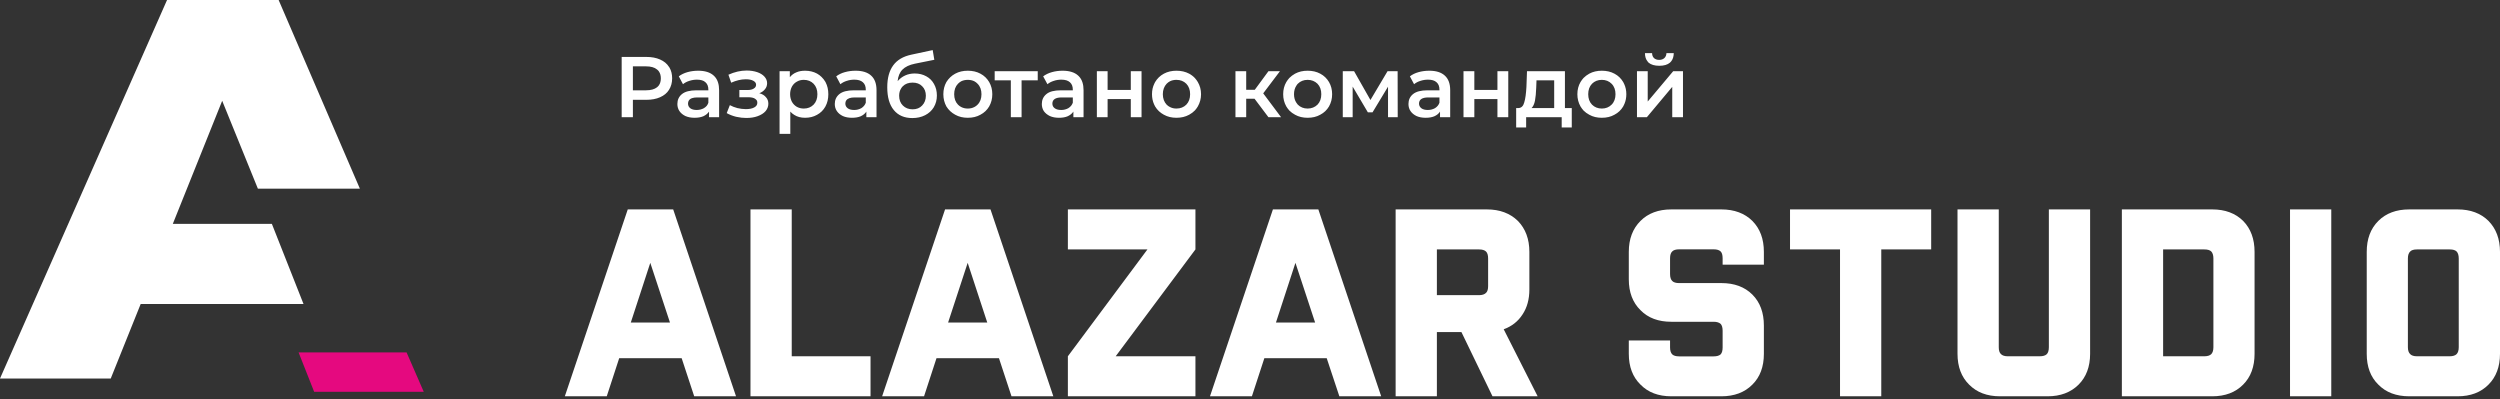 <svg width="263" height="42" viewBox="0 0 263 42" fill="none" xmlns="http://www.w3.org/2000/svg" xmlns:xlink="http://www.w3.org/1999/xlink">
	<rect x="0" y="0" width="263" height="42" fill="#333333" stroke="none"/>
	<desc>
			Created with Pixso.
	</desc>
	<defs/>
	<path id="Разработано командой" d="M96.23 7.73C96.69 7.73 97.09 7.83 97.45 8.03C97.8 8.22 98.07 8.49 98.26 8.84C98.46 9.19 98.56 9.59 98.56 10.05C98.56 10.51 98.45 10.92 98.23 11.29C98.02 11.64 97.71 11.92 97.32 12.12C96.93 12.32 96.48 12.42 95.98 12.42C95.14 12.42 94.49 12.14 94.03 11.58Q93.34 10.75 93.34 9.18C93.34 8.21 93.55 7.44 93.97 6.87C94.38 6.31 95.02 5.93 95.88 5.75L98.12 5.27L98.29 6.29L96.25 6.7C95.66 6.82 95.23 7.03 94.94 7.32C94.65 7.61 94.48 8.02 94.43 8.54C94.65 8.28 94.91 8.08 95.22 7.94C95.52 7.8 95.86 7.73 96.23 7.73ZM174.56 6.92C174.07 6.92 173.69 6.81 173.43 6.59Q173.38 6.53 173.33 6.47L173.33 6.47Q173.05 6.14 173.05 5.59L173.8 5.59C173.8 5.81 173.87 5.98 174 6.11C174.13 6.23 174.31 6.3 174.55 6.3C174.78 6.3 174.96 6.23 175.09 6.11C175.23 5.98 175.3 5.81 175.31 5.59L176.08 5.59Q176.07 6.13 175.81 6.45Q175.75 6.52 175.68 6.59C175.42 6.81 175.05 6.92 174.56 6.92ZM68.01 5.99Q68.83 5.99 69.44 6.26C69.85 6.44 70.17 6.7 70.38 7.04Q70.41 7.07 70.43 7.11Q70.71 7.59 70.71 8.24C70.71 8.7 70.6 9.1 70.38 9.45C70.17 9.79 69.85 10.05 69.44 10.23Q68.83 10.5 68.01 10.5L66.58 10.5L66.58 12.33L65.4 12.33L65.4 5.99L68.01 5.99ZM67.96 9.5C68.47 9.5 68.86 9.39 69.12 9.18Q69.24 9.08 69.32 8.97Q69.52 8.68 69.52 8.24Q69.52 7.81 69.32 7.52L69.32 7.52Q69.24 7.4 69.12 7.31Q68.73 6.98 67.96 6.98L66.58 6.98L66.58 9.5L67.96 9.5ZM79.88 9.81C80.19 9.89 80.42 10.03 80.58 10.23C80.75 10.41 80.83 10.64 80.83 10.91C80.83 11.2 80.73 11.46 80.54 11.69C80.34 11.92 80.06 12.09 79.71 12.22C79.36 12.35 78.96 12.41 78.52 12.41Q78.01 12.41 77.52 12.3L77.52 12.3Q77.47 12.29 77.42 12.28C77.06 12.19 76.74 12.06 76.45 11.9L76.78 11.06C77.01 11.19 77.28 11.29 77.57 11.37C77.87 11.44 78.17 11.48 78.46 11.48C78.84 11.48 79.14 11.42 79.35 11.3C79.57 11.18 79.67 11.02 79.67 10.81Q79.67 10.69 79.63 10.59Q79.56 10.47 79.42 10.38C79.26 10.28 79.03 10.23 78.72 10.23L77.78 10.23L77.78 9.47L78.63 9.47C78.92 9.47 79.14 9.42 79.29 9.32C79.46 9.22 79.54 9.09 79.54 8.91C79.54 8.74 79.44 8.6 79.25 8.5C79.06 8.39 78.79 8.34 78.45 8.34C77.97 8.34 77.46 8.46 76.92 8.7L76.63 7.86C77.27 7.57 77.91 7.42 78.55 7.42C78.96 7.42 79.33 7.48 79.66 7.59C79.98 7.7 80.24 7.86 80.42 8.06C80.6 8.26 80.7 8.49 80.7 8.75C80.7 8.99 80.63 9.2 80.48 9.38C80.34 9.56 80.14 9.71 79.88 9.81ZM73.45 7.44Q74.52 7.44 75.08 7.95Q75.14 8 75.19 8.06Q75.65 8.56 75.65 9.49L75.65 12.33L74.59 12.33L74.59 11.74C74.45 11.95 74.25 12.11 73.99 12.23Q73.61 12.39 73.06 12.39C72.7 12.39 72.39 12.33 72.11 12.21C71.84 12.08 71.63 11.91 71.48 11.69C71.33 11.47 71.26 11.22 71.26 10.94C71.26 10.51 71.42 10.16 71.74 9.9Q72.23 9.5 73.27 9.5L74.52 9.5L74.52 9.43C74.52 9.09 74.42 8.83 74.21 8.65C74.02 8.47 73.72 8.38 73.32 8.38C73.05 8.38 72.78 8.42 72.51 8.51Q72.12 8.63 71.85 8.86L71.41 8.03C71.66 7.84 71.97 7.69 72.32 7.59Q72.86 7.44 73.45 7.44ZM84.69 7.44C85.16 7.44 85.58 7.54 85.95 7.74Q86.22 7.89 86.43 8.1Q86.66 8.32 86.83 8.61Q86.84 8.63 86.85 8.65Q87.14 9.2 87.14 9.91C87.14 10.4 87.04 10.83 86.83 11.21C86.62 11.59 86.32 11.88 85.95 12.08C85.58 12.29 85.16 12.39 84.69 12.39Q84.03 12.39 83.56 12.09Q83.33 11.95 83.14 11.74L83.14 14.08L82.01 14.08L82.01 7.49L83.09 7.49L83.09 8.12C83.27 7.9 83.5 7.72 83.78 7.61C84.05 7.49 84.36 7.44 84.69 7.44ZM90.01 7.44C90.72 7.44 91.27 7.61 91.64 7.95C92.02 8.29 92.21 8.8 92.21 9.49L92.21 12.33L91.14 12.33L91.14 11.74C91.01 11.95 90.81 12.11 90.55 12.23C90.29 12.34 89.98 12.39 89.62 12.39C89.26 12.39 88.94 12.33 88.67 12.21C88.4 12.08 88.19 11.91 88.04 11.69C87.89 11.47 87.82 11.22 87.82 10.94C87.82 10.51 87.98 10.16 88.3 9.9Q88.79 9.5 89.83 9.5L91.08 9.5L91.08 9.43C91.08 9.09 90.98 8.83 90.77 8.65C90.57 8.47 90.27 8.38 89.88 8.38C89.6 8.38 89.34 8.42 89.07 8.51C88.81 8.59 88.59 8.71 88.41 8.86L87.97 8.03C88.22 7.84 88.52 7.69 88.88 7.59C89.24 7.49 89.61 7.44 90.01 7.44ZM101.81 12.39C101.32 12.39 100.88 12.29 100.49 12.07C100.1 11.86 99.79 11.57 99.56 11.2C99.35 10.81 99.24 10.39 99.24 9.91C99.24 9.43 99.35 9.01 99.56 8.63C99.79 8.26 100.1 7.96 100.49 7.75C100.88 7.54 101.32 7.44 101.81 7.44C102.31 7.44 102.75 7.54 103.14 7.75C103.54 7.96 103.84 8.26 104.06 8.63C104.28 9.01 104.39 9.43 104.39 9.91C104.39 10.39 104.28 10.81 104.06 11.2C103.84 11.57 103.54 11.86 103.14 12.07C102.75 12.29 102.31 12.39 101.81 12.39ZM111.79 7.44C112.5 7.44 113.05 7.61 113.42 7.95Q113.48 8 113.53 8.06Q113.99 8.56 113.99 9.49L113.99 12.33L112.92 12.33L112.92 11.74C112.78 11.95 112.58 12.11 112.32 12.23C112.07 12.34 111.76 12.39 111.4 12.39C111.04 12.39 110.72 12.33 110.45 12.21C110.18 12.08 109.97 11.91 109.81 11.69C109.67 11.47 109.6 11.22 109.6 10.94C109.6 10.51 109.76 10.16 110.08 9.9C110.4 9.63 110.91 9.5 111.61 9.5L112.86 9.5L112.86 9.43C112.86 9.09 112.76 8.83 112.55 8.65C112.35 8.47 112.05 8.38 111.65 8.38C111.38 8.38 111.11 8.42 110.85 8.51C110.59 8.59 110.37 8.71 110.19 8.86L109.74 8.03C110 7.84 110.3 7.69 110.66 7.59C111.01 7.49 111.39 7.44 111.79 7.44ZM123.76 12.39C123.28 12.39 122.83 12.29 122.44 12.07C122.05 11.86 121.74 11.57 121.52 11.2Q121.46 11.09 121.41 10.98L121.41 10.98Q121.19 10.49 121.19 9.91Q121.19 9.3 121.43 8.81Q121.47 8.72 121.52 8.63C121.74 8.26 122.05 7.96 122.44 7.75C122.83 7.54 123.28 7.44 123.76 7.44C124.26 7.44 124.7 7.54 125.1 7.75Q125.45 7.94 125.71 8.22L125.71 8.22Q125.88 8.41 126.01 8.63C126.23 9.01 126.35 9.43 126.35 9.91C126.35 10.39 126.23 10.81 126.01 11.2Q125.88 11.42 125.71 11.61Q125.45 11.88 125.1 12.07C124.7 12.29 124.26 12.39 123.76 12.39ZM137.56 12.39C137.07 12.39 136.63 12.29 136.24 12.07Q135.9 11.89 135.64 11.63Q135.46 11.43 135.32 11.2C135.1 10.81 134.99 10.39 134.99 9.91C134.99 9.43 135.1 9.01 135.32 8.63Q135.46 8.4 135.64 8.2L135.64 8.2Q135.9 7.94 136.24 7.75C136.63 7.54 137.07 7.44 137.56 7.44C138.06 7.44 138.5 7.54 138.89 7.75C139.29 7.96 139.59 8.26 139.81 8.63C140.03 9.01 140.14 9.43 140.14 9.91C140.14 10.39 140.03 10.81 139.81 11.2C139.59 11.57 139.29 11.86 138.89 12.07C138.5 12.29 138.06 12.39 137.56 12.39ZM150.36 7.44C151.08 7.44 151.62 7.61 151.99 7.95C152.37 8.29 152.56 8.8 152.56 9.49L152.56 12.33L151.49 12.33L151.49 11.74C151.36 11.95 151.16 12.11 150.9 12.23C150.64 12.34 150.34 12.39 149.97 12.39C149.61 12.39 149.29 12.33 149.02 12.21C148.75 12.08 148.54 11.91 148.39 11.69C148.24 11.47 148.17 11.22 148.17 10.94C148.17 10.51 148.33 10.16 148.65 9.9C148.98 9.63 149.49 9.5 150.18 9.5L151.43 9.5L151.43 9.43C151.43 9.09 151.33 8.83 151.12 8.65C150.92 8.47 150.63 8.38 150.23 8.38C149.95 8.38 149.69 8.42 149.42 8.51C149.16 8.59 148.94 8.71 148.76 8.86L148.32 8.03C148.57 7.84 148.87 7.69 149.23 7.59C149.59 7.49 149.96 7.44 150.36 7.44ZM168.51 12.39C168.02 12.39 167.58 12.29 167.19 12.07Q166.85 11.89 166.59 11.63Q166.41 11.43 166.27 11.2C166.05 10.81 165.94 10.39 165.94 9.91C165.94 9.43 166.05 9.01 166.27 8.63Q166.41 8.4 166.59 8.2L166.59 8.2Q166.85 7.94 167.19 7.75C167.58 7.54 168.02 7.44 168.51 7.44C169.01 7.44 169.45 7.54 169.84 7.75C170.24 7.96 170.54 8.26 170.76 8.63Q170.82 8.74 170.87 8.85L170.87 8.85Q171.09 9.33 171.09 9.91Q171.09 10.47 170.89 10.93Q170.83 11.07 170.76 11.2C170.54 11.57 170.24 11.86 169.84 12.07C169.45 12.29 169.01 12.39 168.51 12.39ZM109.17 8.45L107.47 8.45L107.47 12.33L106.34 12.33L106.34 8.45L104.64 8.45L104.64 7.49L109.17 7.49L109.17 8.45ZM115.39 7.49L116.52 7.49L116.52 9.46L118.96 9.46L118.96 7.49L120.09 7.49L120.09 12.33L118.96 12.33L118.96 10.42L116.52 10.42L116.52 12.33L115.39 12.33L115.39 7.49ZM131.98 10.39L131.1 10.39L131.1 12.33L129.97 12.33L129.97 7.49L131.1 7.49L131.1 9.45L132 9.45L133.44 7.49L134.65 7.49L132.89 9.82L134.77 12.33L133.44 12.33L131.98 10.39ZM146.02 12.33L146.02 9.12L144.39 11.82L143.9 11.82L142.3 9.11L142.3 12.33L141.26 12.33L141.26 7.49L142.45 7.49L144.17 10.52L145.97 7.49L147.03 7.49L147.04 12.33L146.02 12.33ZM153.96 7.49L155.1 7.49L155.1 9.46L157.53 9.46L157.53 7.49L158.67 7.49L158.67 12.33L157.53 12.33L157.53 10.42L155.1 10.42L155.1 12.33L153.96 12.33L153.96 7.49ZM165.35 11.37L165.35 13.41L164.29 13.41L164.29 12.33L160.55 12.33L160.55 13.41L159.5 13.41L159.5 11.37L159.73 11.37C160.04 11.36 160.25 11.16 160.35 10.78C160.47 10.39 160.54 9.85 160.58 9.15L160.64 7.49L164.63 7.49L164.63 11.37L165.35 11.37ZM172.21 7.49L173.34 7.49L173.34 10.68L176.02 7.49L177.05 7.49L177.05 12.33L175.92 12.33L175.92 9.14L173.25 12.33L172.21 12.33L172.21 7.49ZM84.56 11.42C84.98 11.42 85.32 11.28 85.59 11.01C85.86 10.73 85.99 10.36 85.99 9.91C85.99 9.46 85.86 9.09 85.59 8.81C85.32 8.54 84.98 8.4 84.56 8.4C84.29 8.4 84.05 8.46 83.83 8.59C83.61 8.71 83.44 8.88 83.31 9.11C83.19 9.34 83.12 9.61 83.12 9.91C83.12 10.21 83.19 10.48 83.31 10.71C83.44 10.94 83.61 11.11 83.83 11.24C84.05 11.36 84.29 11.42 84.56 11.42ZM101.81 11.42Q102.2 11.42 102.5 11.26Q102.69 11.17 102.84 11.01C103.12 10.73 103.25 10.36 103.25 9.91C103.25 9.46 103.12 9.09 102.84 8.81Q102.69 8.65 102.5 8.55Q102.2 8.4 101.81 8.4Q101.43 8.4 101.12 8.55Q100.94 8.65 100.78 8.81C100.51 9.09 100.38 9.46 100.38 9.91C100.38 10.36 100.51 10.73 100.78 11.01Q100.94 11.17 101.12 11.26Q101.43 11.42 101.81 11.42ZM123.76 11.42C124.18 11.42 124.53 11.28 124.8 11.01C125.07 10.73 125.2 10.36 125.2 9.91C125.2 9.46 125.07 9.09 124.8 8.81C124.53 8.54 124.18 8.4 123.76 8.4Q123.38 8.4 123.08 8.55Q122.89 8.65 122.73 8.81C122.47 9.09 122.33 9.46 122.33 9.91C122.33 10.36 122.47 10.73 122.73 11.01Q122.89 11.17 123.08 11.26Q123.38 11.42 123.76 11.42ZM137.56 11.42C137.98 11.42 138.32 11.28 138.6 11.01C138.87 10.73 139 10.36 139 9.91C139 9.46 138.87 9.09 138.6 8.81C138.32 8.54 137.98 8.4 137.56 8.4C137.15 8.4 136.8 8.54 136.53 8.81Q136.44 8.9 136.38 9.01L136.38 9.01Q136.13 9.38 136.13 9.91Q136.13 10.44 136.38 10.81Q136.44 10.91 136.53 11.01C136.8 11.28 137.15 11.42 137.56 11.42ZM168.51 11.42C168.93 11.42 169.27 11.28 169.54 11.01C169.82 10.73 169.95 10.36 169.95 9.91C169.95 9.46 169.82 9.09 169.54 8.81C169.27 8.54 168.93 8.4 168.51 8.4C168.1 8.4 167.75 8.54 167.48 8.81C167.21 9.09 167.08 9.46 167.08 9.91C167.08 10.36 167.21 10.73 167.48 11.01C167.75 11.28 168.1 11.42 168.51 11.42ZM161.61 9.23Q161.58 10.06 161.48 10.59C161.41 10.94 161.29 11.2 161.12 11.37L163.5 11.37L163.5 8.45L161.64 8.45L161.61 9.23ZM96.01 11.5C96.42 11.5 96.76 11.37 97.01 11.1C97.27 10.83 97.4 10.49 97.4 10.07C97.4 9.66 97.27 9.32 97.01 9.07C96.76 8.81 96.42 8.69 96.01 8.69C95.58 8.69 95.24 8.81 94.98 9.07Q94.87 9.17 94.8 9.3Q94.59 9.62 94.59 10.07C94.59 10.5 94.72 10.84 94.98 11.1C95.25 11.37 95.59 11.5 96.01 11.5ZM73.3 11.57C73.58 11.57 73.83 11.5 74.05 11.38Q74.23 11.27 74.35 11.13Q74.46 10.99 74.52 10.81L74.52 10.25L73.35 10.25Q72.67 10.25 72.47 10.57Q72.38 10.7 72.38 10.9C72.38 11.1 72.46 11.27 72.62 11.39C72.78 11.51 73.01 11.57 73.3 11.57ZM89.86 11.57C90.14 11.57 90.39 11.5 90.61 11.38C90.83 11.24 90.99 11.06 91.08 10.81L91.08 10.25L89.91 10.25Q89.23 10.25 89.02 10.57Q88.93 10.7 88.93 10.9C88.93 11.1 89.02 11.27 89.18 11.39C89.34 11.51 89.57 11.57 89.86 11.57ZM111.64 11.57C111.92 11.57 112.17 11.5 112.39 11.38Q112.56 11.27 112.68 11.13Q112.79 10.99 112.86 10.81L112.86 10.25L111.69 10.25C111.04 10.25 110.71 10.47 110.71 10.9C110.71 11.1 110.79 11.27 110.96 11.39C111.12 11.51 111.35 11.57 111.64 11.57ZM150.21 11.57C150.49 11.57 150.74 11.5 150.96 11.38C151.18 11.24 151.34 11.06 151.43 10.81L151.43 10.25L150.26 10.25C149.61 10.25 149.28 10.47 149.28 10.9C149.28 11.1 149.37 11.27 149.53 11.39C149.69 11.51 149.92 11.57 150.21 11.57Z" fill="#FFFFFF" fill-opacity="1" fill-rule="evenodd"/>
	<path id="Vector" d="M66.04 22.03L70.82 22.03L77.43 41.69L73.03 41.69L71.71 37.68L65.14 37.68L63.83 41.69L59.42 41.69L66.04 22.03ZM70.48 33.93L68.41 27.65L66.36 33.93L70.48 33.93ZM78.95 22.03L83.29 22.03L83.29 37.48L91.58 37.48L91.58 41.69L78.95 41.69L78.95 22.03ZM99.42 22.03L104.2 22.03L110.81 41.69L106.41 41.69L105.09 37.68L98.52 37.68L97.21 41.69L92.8 41.69L99.42 22.03ZM103.86 33.93L101.8 27.65L99.74 33.93L103.86 33.93ZM112.34 37.48L120.71 26.24L112.34 26.24L112.34 22.03L125.76 22.03L125.76 26.24L117.37 37.48L125.76 37.48L125.76 41.69L112.34 41.69L112.34 37.48ZM133.91 22.03L138.69 22.03L145.3 41.69L140.9 41.69L139.57 37.68L133.01 37.68L131.7 41.69L127.29 41.69L133.91 22.03ZM138.35 33.93L136.28 27.65L134.23 33.93L138.35 33.93ZM160.89 30.46C160.89 31.48 160.65 32.36 160.17 33.08C159.7 33.81 159.04 34.33 158.19 34.64L161.76 41.69L157.01 41.69L153.74 34.93L151.16 34.93L151.16 41.69L146.82 41.69L146.82 22.03L156.42 22.03C157.78 22.03 158.86 22.44 159.68 23.24C160.48 24.06 160.89 25.14 160.89 26.5L160.89 30.46ZM151.16 31.05L155.6 31.05C155.93 31.05 156.17 30.97 156.33 30.81C156.48 30.67 156.55 30.43 156.55 30.1L156.55 27.19C156.55 26.86 156.48 26.61 156.33 26.46C156.17 26.31 155.93 26.24 155.6 26.24L151.16 26.24L151.16 31.05ZM175.82 33.85C174.46 33.85 173.38 33.45 172.58 32.63C171.76 31.83 171.35 30.74 171.35 29.39L171.35 26.5C171.35 25.14 171.76 24.06 172.58 23.24C173.38 22.44 174.46 22.03 175.82 22.03L181.09 22.03C182.45 22.03 183.54 22.44 184.35 23.24C185.16 24.06 185.56 25.14 185.56 26.5L185.56 27.84L181.22 27.84L181.22 27.17C181.22 26.83 181.15 26.59 181.01 26.45C180.85 26.3 180.61 26.23 180.28 26.23L176.64 26.23C176.31 26.23 176.07 26.3 175.92 26.45C175.77 26.59 175.69 26.83 175.69 27.17L175.69 28.83C175.69 29.17 175.77 29.41 175.92 29.56C176.07 29.71 176.31 29.78 176.64 29.78L181.09 29.78C182.45 29.78 183.54 30.18 184.35 30.99C185.16 31.8 185.56 32.89 185.56 34.25L185.56 37.22C185.56 38.58 185.16 39.66 184.35 40.46C183.54 41.28 182.45 41.69 181.09 41.69L175.82 41.69C174.46 41.69 173.38 41.28 172.58 40.46C171.76 39.66 171.35 38.58 171.35 37.22L171.35 35.82L175.69 35.82L175.69 36.55C175.69 36.89 175.77 37.13 175.92 37.28C176.07 37.42 176.31 37.49 176.64 37.49L180.28 37.49C180.61 37.49 180.85 37.42 181.01 37.28C181.15 37.13 181.22 36.89 181.22 36.55L181.22 34.8C181.22 34.46 181.15 34.22 181.01 34.07C180.85 33.93 180.61 33.85 180.28 33.85L175.82 33.85ZM193.57 26.24L188.31 26.24L188.31 22.03L203.16 22.03L203.16 26.24L197.91 26.24L197.91 41.69L193.57 41.69L193.57 26.24ZM219.88 37.22C219.88 38.58 219.47 39.66 218.67 40.46C217.85 41.28 216.76 41.69 215.41 41.69L210.4 41.69C209.04 41.69 207.96 41.28 207.15 40.46C206.34 39.66 205.93 38.58 205.93 37.22L205.93 22.03L210.27 22.03L210.27 36.53C210.27 36.86 210.34 37.1 210.5 37.25C210.65 37.4 210.88 37.48 211.21 37.48L214.58 37.48C214.92 37.48 215.16 37.41 215.32 37.26C215.46 37.12 215.54 36.87 215.54 36.53L215.54 22.03L219.88 22.03L219.88 37.22ZM237.18 37.22C237.18 38.58 236.78 39.66 235.98 40.46C235.17 41.28 234.09 41.69 232.73 41.69L223.22 41.69L223.22 22.03L232.73 22.03C234.09 22.03 235.17 22.44 235.98 23.24C236.78 24.06 237.18 25.14 237.18 26.5L237.18 37.22ZM231.9 37.48C232.24 37.48 232.48 37.4 232.63 37.25C232.77 37.1 232.85 36.86 232.85 36.53L232.85 27.19C232.85 26.86 232.77 26.61 232.63 26.46C232.48 26.31 232.24 26.24 231.9 26.24L227.56 26.24L227.56 37.48L231.9 37.48ZM240.91 22.03L245.25 22.03L245.25 41.69L240.91 41.69L240.91 22.03ZM263 37.22C263 38.58 262.59 39.66 261.79 40.46C260.98 41.28 259.9 41.69 258.54 41.69L253.45 41.69C252.09 41.69 251 41.28 250.2 40.46C249.38 39.66 248.98 38.58 248.98 37.22L248.98 26.5C248.98 25.14 249.38 24.06 250.2 23.24C251 22.44 252.09 22.03 253.45 22.03L258.54 22.03C259.9 22.03 260.98 22.44 261.79 23.24C262.59 24.06 263 25.14 263 26.5L263 37.22ZM253.31 36.53C253.31 36.86 253.39 37.1 253.55 37.25C253.69 37.4 253.93 37.48 254.26 37.48L257.71 37.48C258.05 37.48 258.29 37.4 258.44 37.25C258.58 37.1 258.66 36.86 258.66 36.53L258.66 27.19C258.66 26.86 258.58 26.61 258.44 26.46C258.29 26.31 258.05 26.24 257.71 26.24L254.26 26.24C253.93 26.24 253.69 26.31 253.55 26.46C253.39 26.61 253.31 26.86 253.31 27.19L253.31 36.53Z" fill="#FFFFFF" fill-opacity="1" fill-rule="nonzero"/>
	<path id="Vector" d="M0 39.82L17.82 -0.56L29.07 -0.56L37.86 19.85L27.13 19.85L21.11 5.03L25.61 5.03L18.18 23.55L28.6 23.55L31.93 31.98L14.8 31.98L11.65 39.82L0 39.82Z" fill="#FFFFFF" fill-opacity="1" fill-rule="nonzero"/>
	<path id="Vector" d="M42.77 37.07L44.58 41.22L33.05 41.22L31.41 37.07L42.77 37.07Z" fill="#E5097F" fill-opacity="1" fill-rule="nonzero"/>
</svg>
